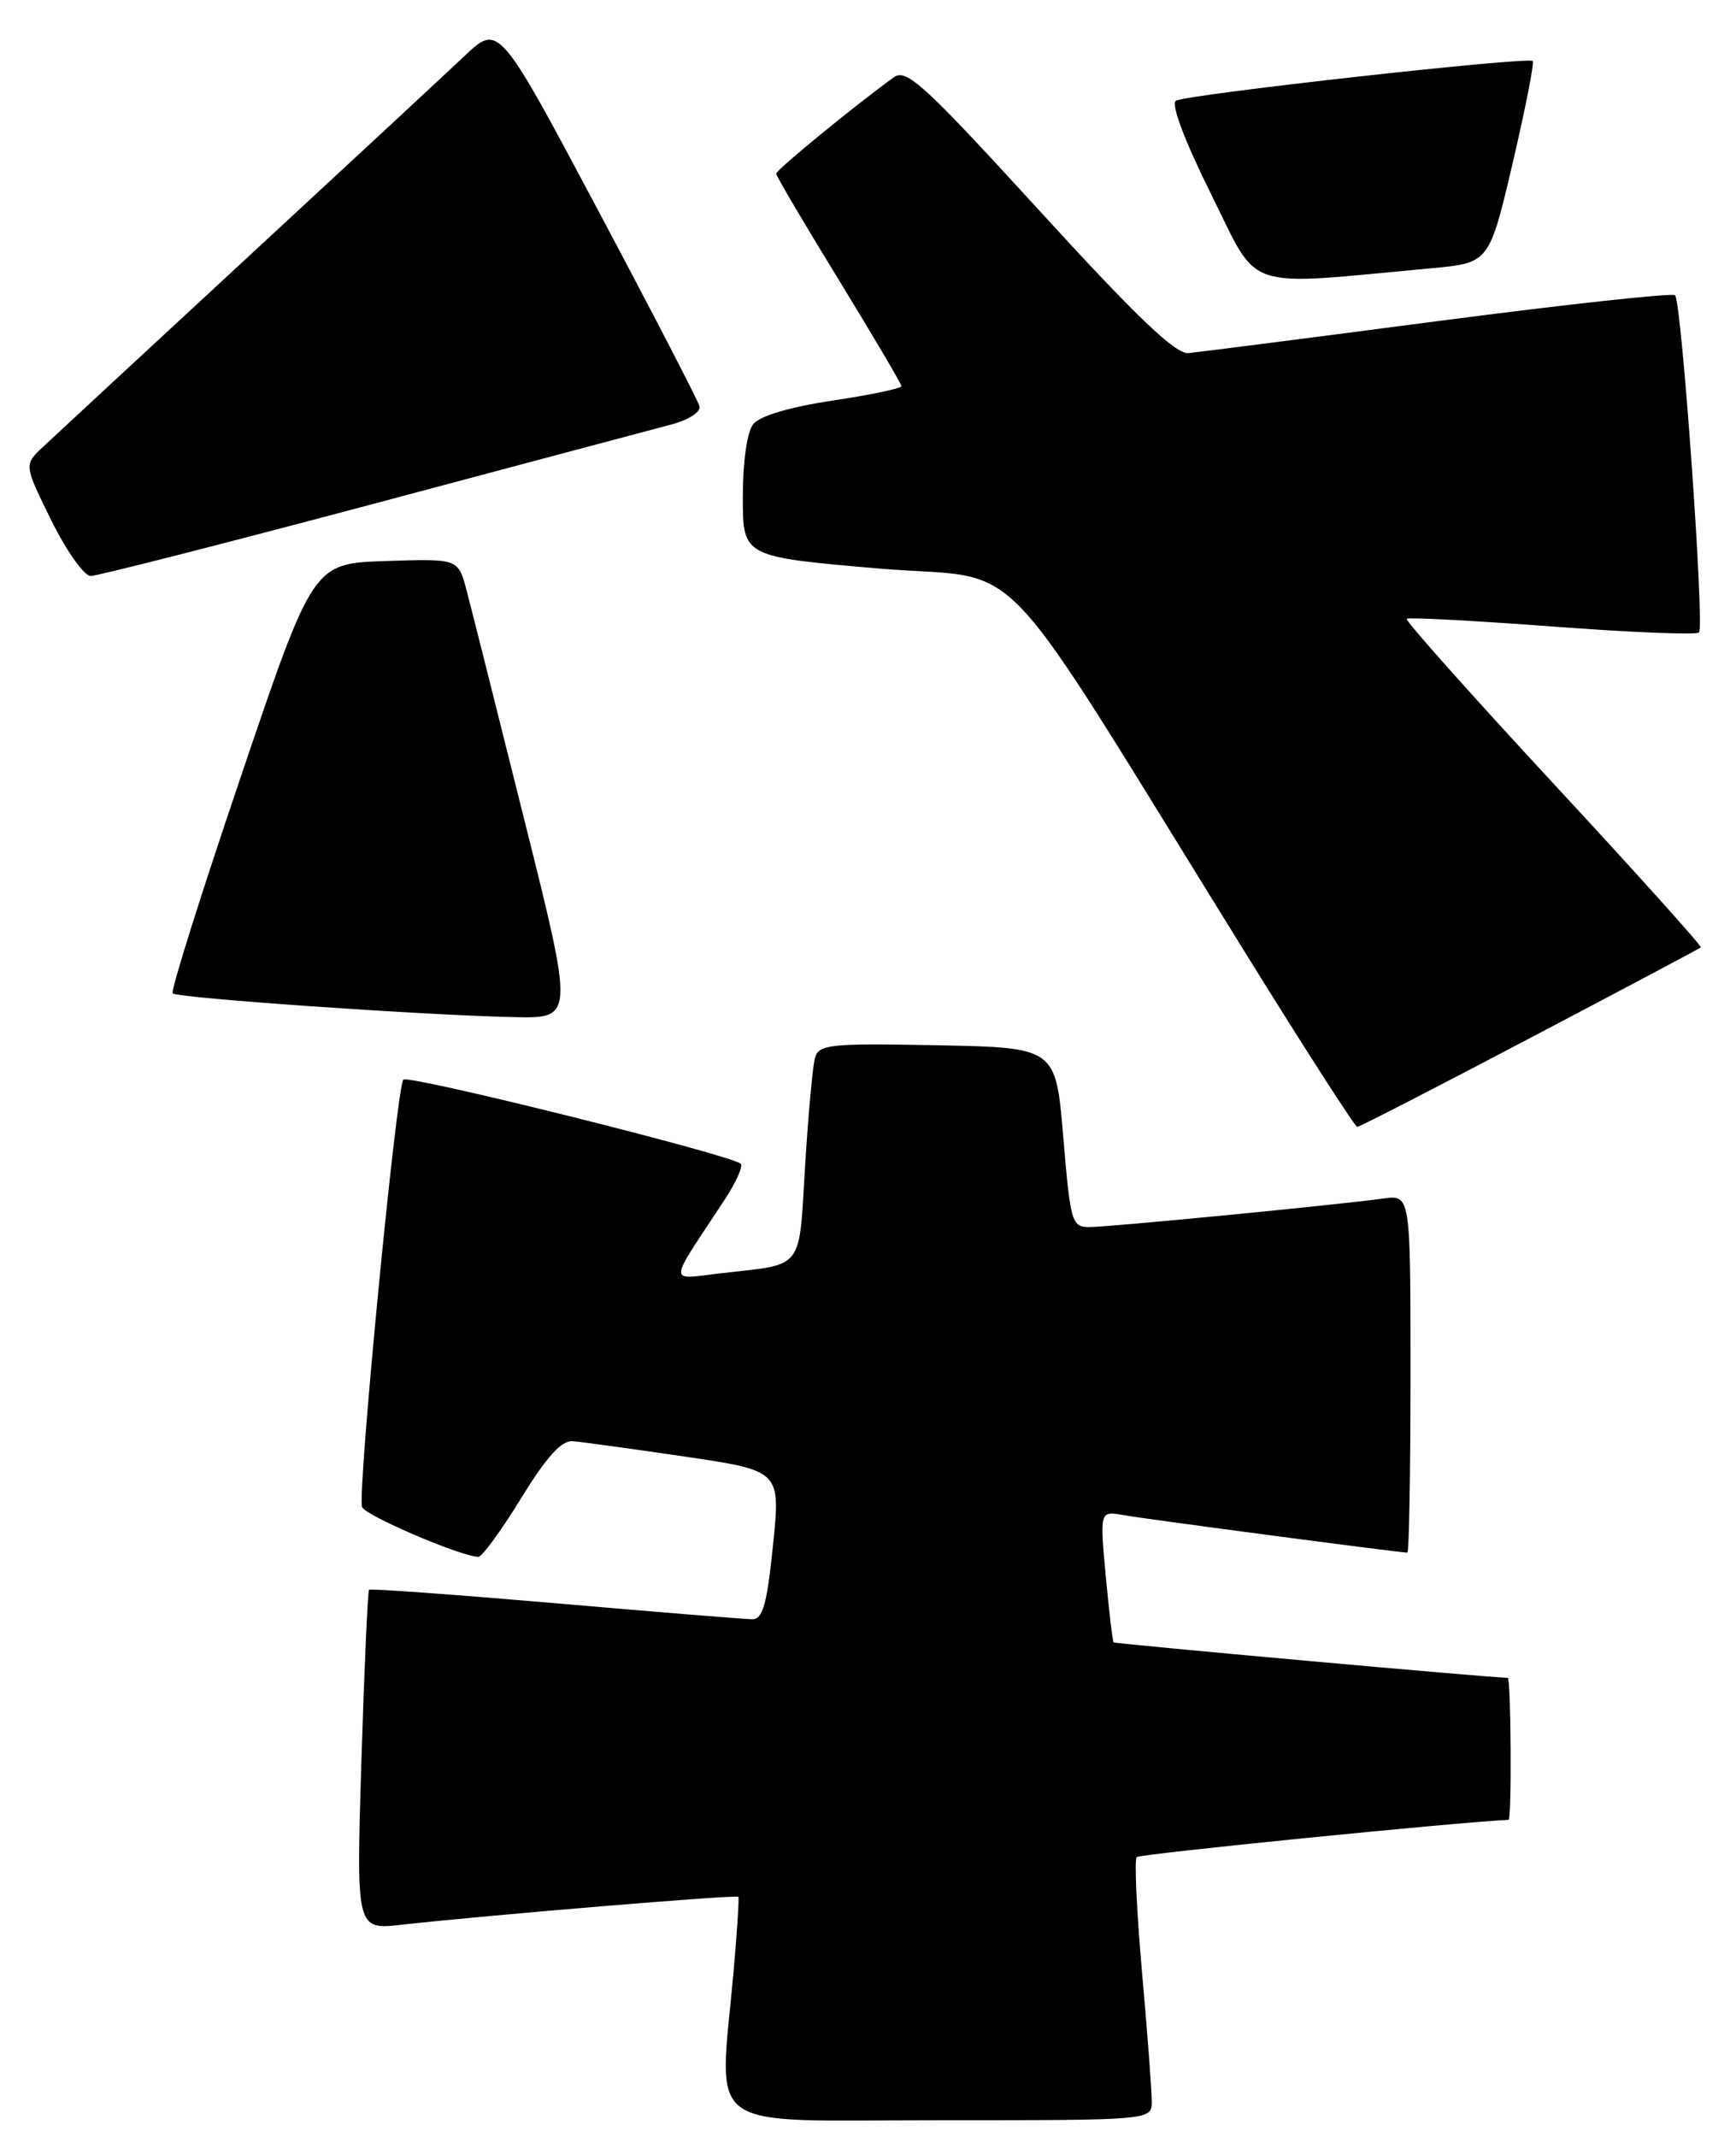<?xml version="1.0" encoding="UTF-8" standalone="no"?>
<!DOCTYPE svg PUBLIC "-//W3C//DTD SVG 1.1//EN" "http://www.w3.org/Graphics/SVG/1.1/DTD/svg11.dtd" >
<svg xmlns="http://www.w3.org/2000/svg" xmlns:xlink="http://www.w3.org/1999/xlink" version="1.1" viewBox="0 0 208 256">
 <g >
 <path fill="currentColor"
d=" M 138.00 251.75 C 138.00 250.51 137.48 243.54 136.83 236.25 C 136.19 228.97 135.90 222.76 136.20 222.47 C 136.57 222.10 174.38 218.31 180.75 218.01 C 181.15 217.99 181.04 201.00 180.65 201.00 C 178.75 201.00 133.60 196.93 133.43 196.75 C 133.30 196.61 132.88 193.01 132.48 188.75 C 131.77 181.00 131.77 181.00 134.63 181.51 C 137.24 181.98 167.71 186.00 168.62 186.00 C 168.83 186.00 169.00 176.35 169.00 164.56 C 169.00 143.13 169.00 143.13 165.75 143.58 C 160.23 144.34 132.87 147.00 130.52 147.00 C 128.41 147.00 128.25 146.42 127.40 136.25 C 126.50 125.50 126.50 125.50 112.33 125.22 C 99.46 124.97 98.11 125.11 97.65 126.72 C 97.37 127.70 96.84 133.55 96.46 139.72 C 95.70 152.29 96.40 151.39 86.57 152.51 C 79.92 153.27 79.89 154.27 86.82 143.73 C 88.18 141.66 89.05 139.72 88.76 139.42 C 87.72 138.38 48.95 128.71 48.33 129.34 C 47.51 130.15 42.79 179.01 43.38 180.54 C 43.77 181.57 55.30 186.50 57.32 186.50 C 57.76 186.50 60.06 183.35 62.43 179.50 C 65.46 174.56 67.28 172.54 68.61 172.65 C 69.65 172.73 75.68 173.56 82.02 174.49 C 93.53 176.19 93.53 176.19 92.62 185.09 C 91.89 192.24 91.40 194.00 90.11 193.98 C 89.22 193.97 78.60 193.11 66.50 192.06 C 54.40 191.02 44.37 190.29 44.22 190.45 C 44.06 190.61 43.65 199.84 43.30 210.96 C 42.68 231.18 42.68 231.18 48.09 230.58 C 58.33 229.44 88.29 226.95 88.47 227.23 C 88.57 227.38 88.32 231.32 87.91 236.00 C 86.16 255.83 83.66 254.00 112.50 254.00 C 138.00 254.00 138.00 254.00 138.00 251.75 Z  M 183.30 124.37 C 194.41 118.53 203.63 113.63 203.79 113.50 C 203.95 113.36 196.01 104.53 186.13 93.87 C 176.26 83.22 168.34 74.33 168.54 74.13 C 168.74 73.93 176.57 74.35 185.95 75.05 C 195.32 75.76 203.25 76.08 203.57 75.77 C 204.25 75.08 201.49 36.15 200.70 35.37 C 200.40 35.07 187.63 36.46 172.33 38.46 C 157.02 40.47 143.56 42.19 142.41 42.30 C 140.86 42.45 136.22 38.02 124.56 25.26 C 110.72 10.12 108.60 8.17 107.09 9.26 C 102.47 12.60 93.00 20.35 93.00 20.80 C 93.00 21.08 96.37 26.81 100.50 33.53 C 104.62 40.26 108.00 45.98 108.00 46.26 C 108.00 46.53 104.29 47.31 99.75 47.99 C 94.66 48.75 91.02 49.83 90.25 50.81 C 89.51 51.73 89.00 55.32 89.00 59.54 C 89.00 66.70 89.00 66.70 105.21 68.10 C 123.53 69.68 118.13 64.03 149.32 114.32 C 156.37 125.70 162.36 135.00 162.62 135.00 C 162.88 135.00 172.19 130.22 183.30 124.37 Z  M 62.83 98.25 C 59.57 85.19 56.45 72.80 55.90 70.71 C 54.90 66.92 54.90 66.92 46.20 67.21 C 37.51 67.50 37.51 67.50 28.87 93.00 C 24.11 107.03 20.43 118.72 20.69 119.00 C 21.22 119.56 50.74 121.62 61.63 121.85 C 68.77 122.00 68.77 122.00 62.83 98.25 Z  M 44.41 60.45 C 62.06 55.74 78.22 51.44 80.31 50.89 C 82.46 50.33 83.99 49.36 83.81 48.67 C 83.64 48.00 78.16 37.41 71.63 25.14 C 59.76 2.82 59.76 2.82 55.63 6.73 C 53.36 8.88 41.60 19.79 29.50 30.98 C 17.40 42.17 6.46 52.31 5.18 53.51 C 2.86 55.68 2.86 55.68 6.15 62.34 C 7.95 66.00 10.08 69.00 10.87 69.00 C 11.66 69.00 26.75 65.15 44.41 60.45 Z  M 171.46 32.14 C 178.43 31.50 178.43 31.50 181.23 19.59 C 182.76 13.05 183.85 7.52 183.64 7.31 C 183.09 6.76 142.10 11.32 140.89 12.07 C 140.27 12.45 141.93 16.86 145.12 23.28 C 150.98 35.06 148.58 34.25 171.46 32.14 Z "/>
</g>
</svg>